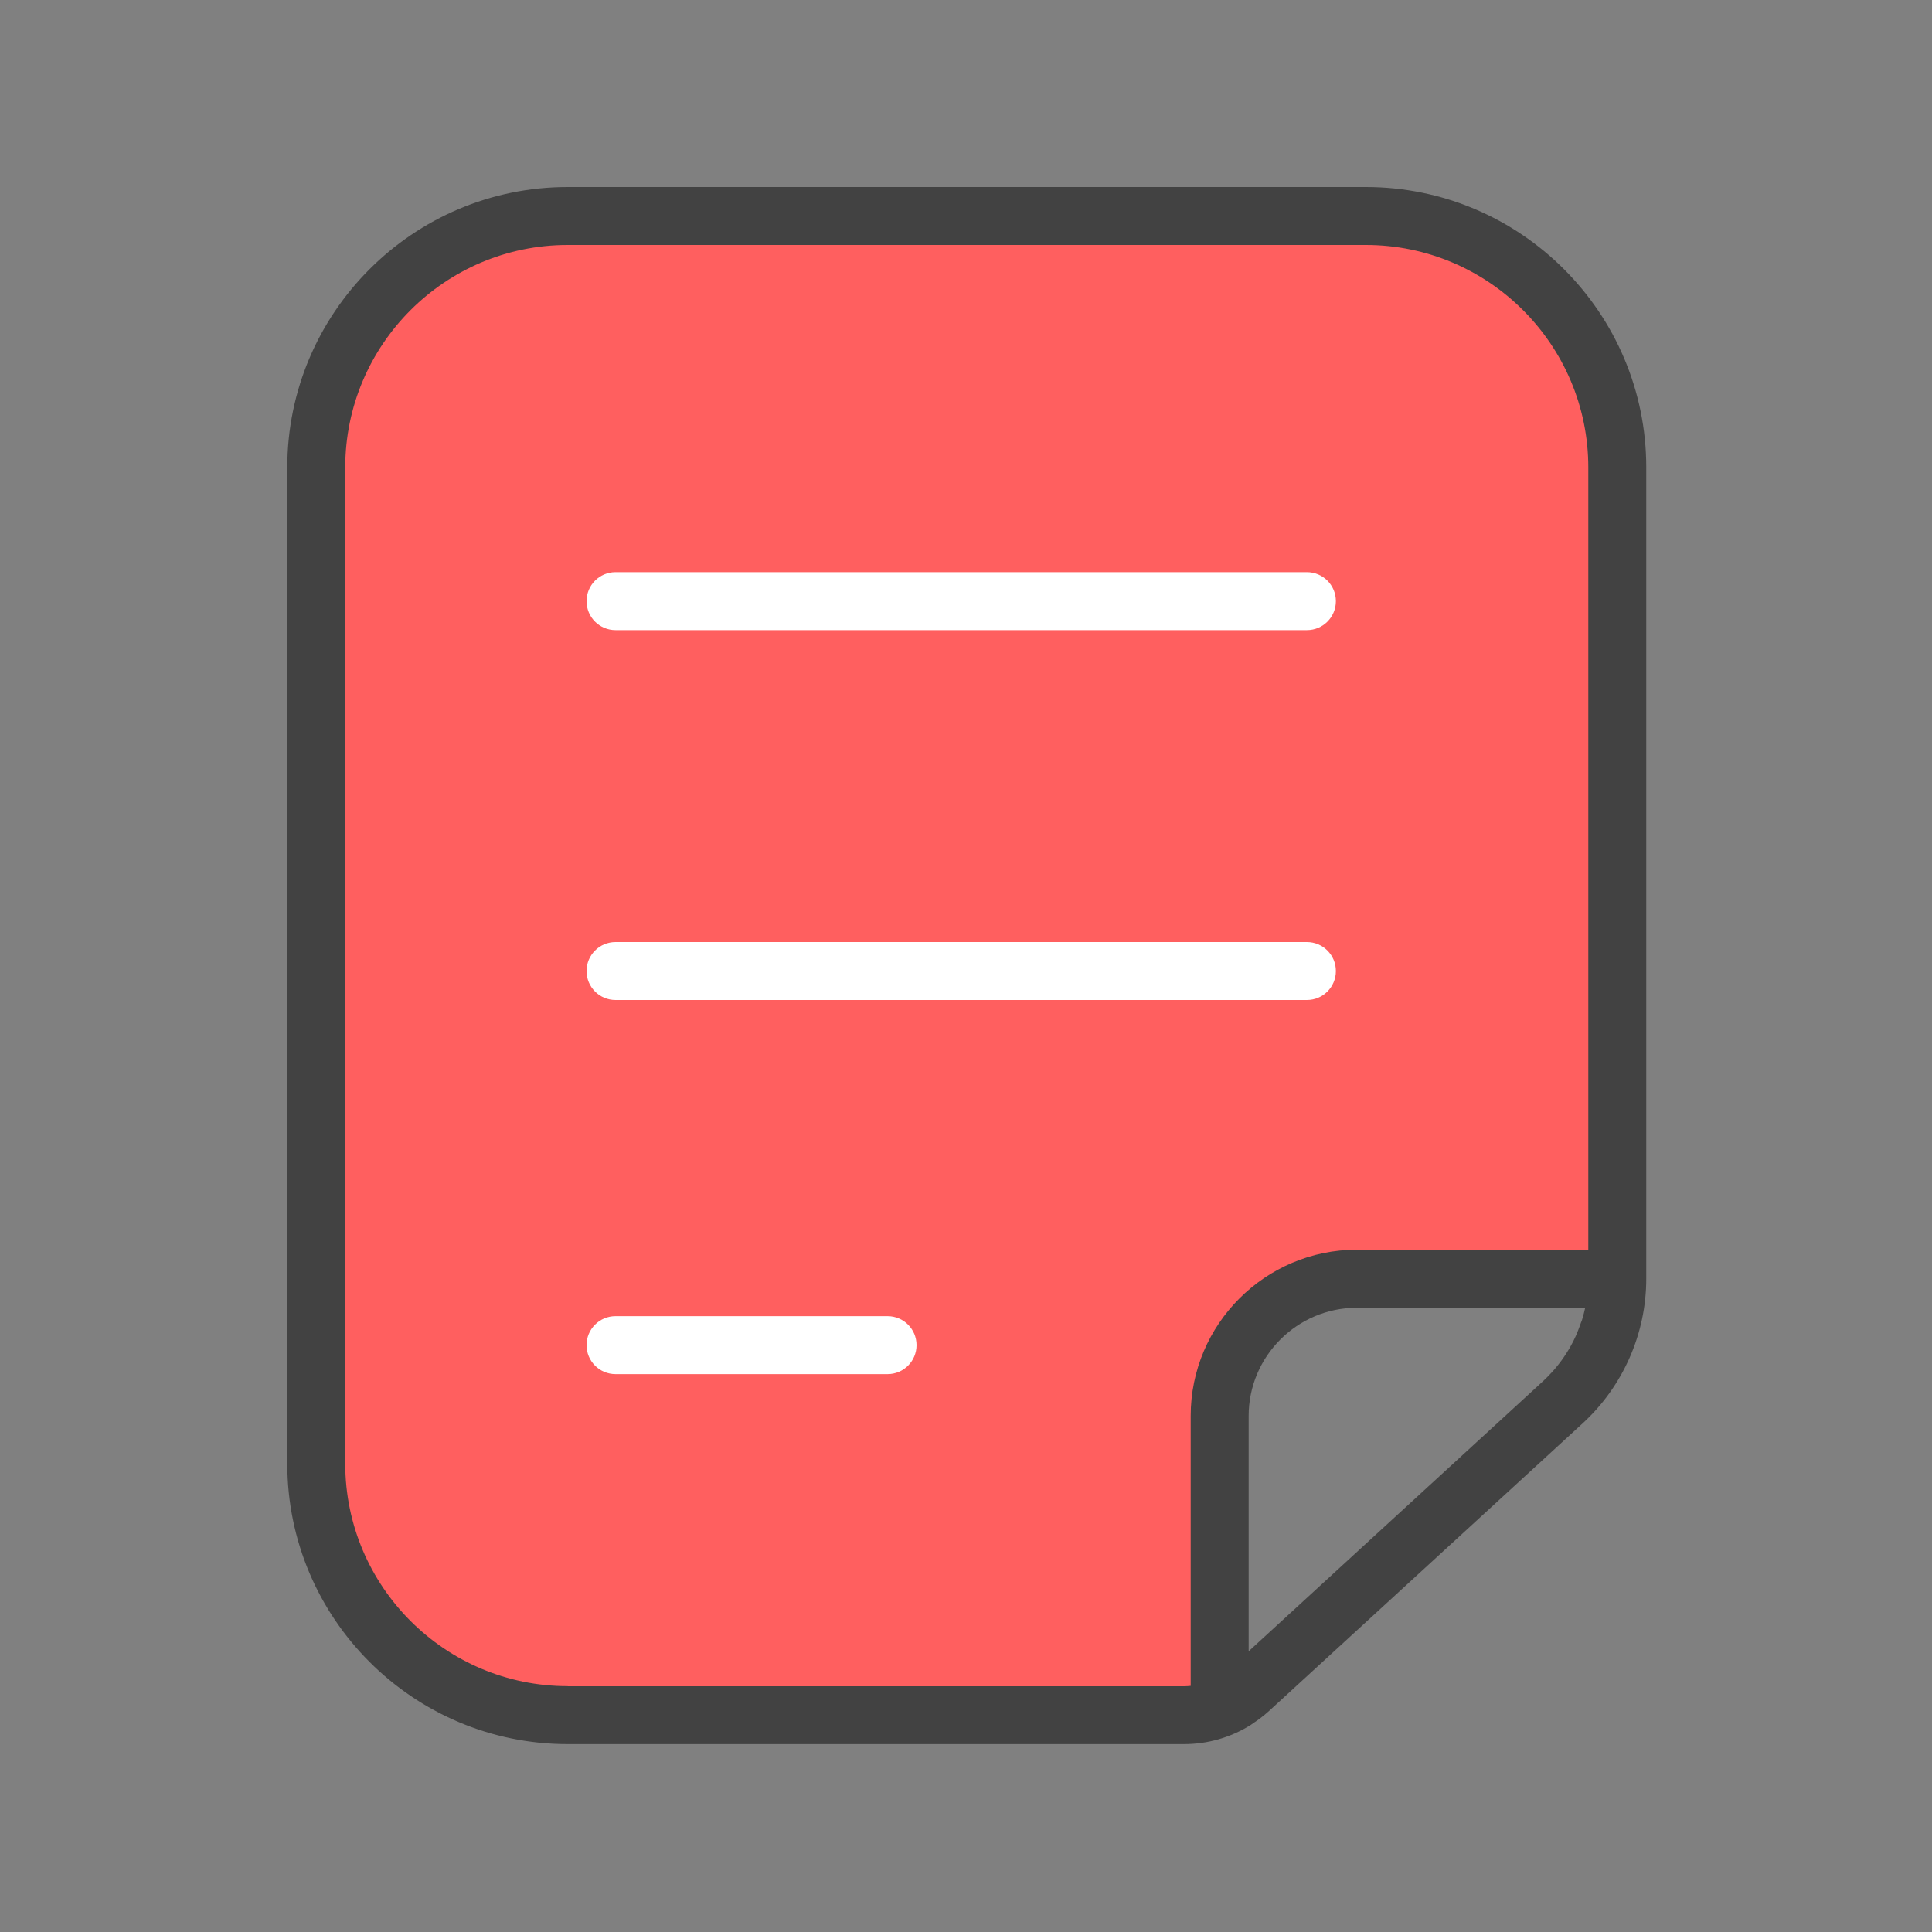 <?xml version="1.0" standalone="no"?><!DOCTYPE svg PUBLIC "-//W3C//DTD SVG 1.1//EN" "http://www.w3.org/Graphics/SVG/1.1/DTD/svg11.dtd"><svg t="1735264610868" class="icon" viewBox="0 0 1024 1024" version="1.1" xmlns="http://www.w3.org/2000/svg" p-id="9747" xmlns:xlink="http://www.w3.org/1999/xlink" width="200" height="200"><rect x="0" y="0" width="1024" height="1024" fill="#808080" stroke="none"/><path d="M646.451 762.573c0-46.848 37.99-84.838 84.838-84.838h125.901V247.757c0-73.626-59.648-133.274-133.274-133.274H300.902c-73.626 0-133.274 59.699-133.274 133.274v528.026c0 73.626 59.648 133.274 133.274 133.274h326.605c6.554 0 12.954-1.229 18.893-3.635v-142.848z" fill="#FF5F5F" p-id="9748"></path><path d="M872.55 247.757c0-81.971-66.662-148.634-148.634-148.634H300.902c-81.971 0-148.634 66.662-148.634 148.634v528.026c0 81.971 66.662 148.634 148.634 148.634h326.605c12.646 0 24.832-3.533 35.379-10.138 0.717-0.461 1.382-0.973 2.048-1.434 0.973-0.666 1.997-1.331 2.918-2.048 1.638-1.229 3.226-2.56 4.762-3.942l166.195-152.422c21.453-19.661 33.741-47.616 33.741-76.698V247.757zM300.902 893.696c-65.024 0-117.914-52.89-117.914-117.914V247.757c0-65.024 52.89-117.914 117.914-117.914h423.014c65.024 0 117.914 52.89 117.914 117.914v414.618h-122.675c-48.538 0-88.064 39.526-88.064 88.064v143.104c-1.178 0.102-2.355 0.205-3.533 0.205h-326.656z m536.934-192.358c-0.563 1.587-1.126 3.174-1.792 4.762l-0.768 1.843c-0.87 1.946-1.843 3.891-2.918 5.786l-0.154 0.307c-1.126 1.946-2.355 3.84-3.635 5.734-0.41 0.563-0.819 1.075-1.178 1.638-0.973 1.331-2.048 2.662-3.123 3.942-0.461 0.512-0.922 1.075-1.382 1.587-1.485 1.638-3.021 3.226-4.608 4.71l-0.205 0.205-156.262 143.36v-124.723c0-31.59 25.702-57.344 57.344-57.344h121.037c-0.461 2.202-1.075 4.301-1.69 6.451-0.205 0.512-0.461 1.126-0.666 1.741z" fill="#424242" p-id="9749"></path><path d="M692.685 333.978H326.246c-8.499 0-15.36-6.861-15.36-15.36s6.861-15.36 15.36-15.36h366.438c8.499 0 15.36 6.861 15.36 15.36s-6.861 15.36-15.36 15.36zM692.685 530.022H326.246c-8.499 0-15.36-6.861-15.36-15.36s6.861-15.36 15.36-15.36h366.438c8.499 0 15.36 6.861 15.36 15.36s-6.861 15.36-15.36 15.36zM470.426 728.32H326.246c-8.499 0-15.36-6.861-15.36-15.36s6.861-15.36 15.36-15.36h144.179c8.499 0 15.36 6.861 15.36 15.36s-6.861 15.36-15.36 15.36z" fill="#FFFFFF" p-id="9750"></path></svg>
